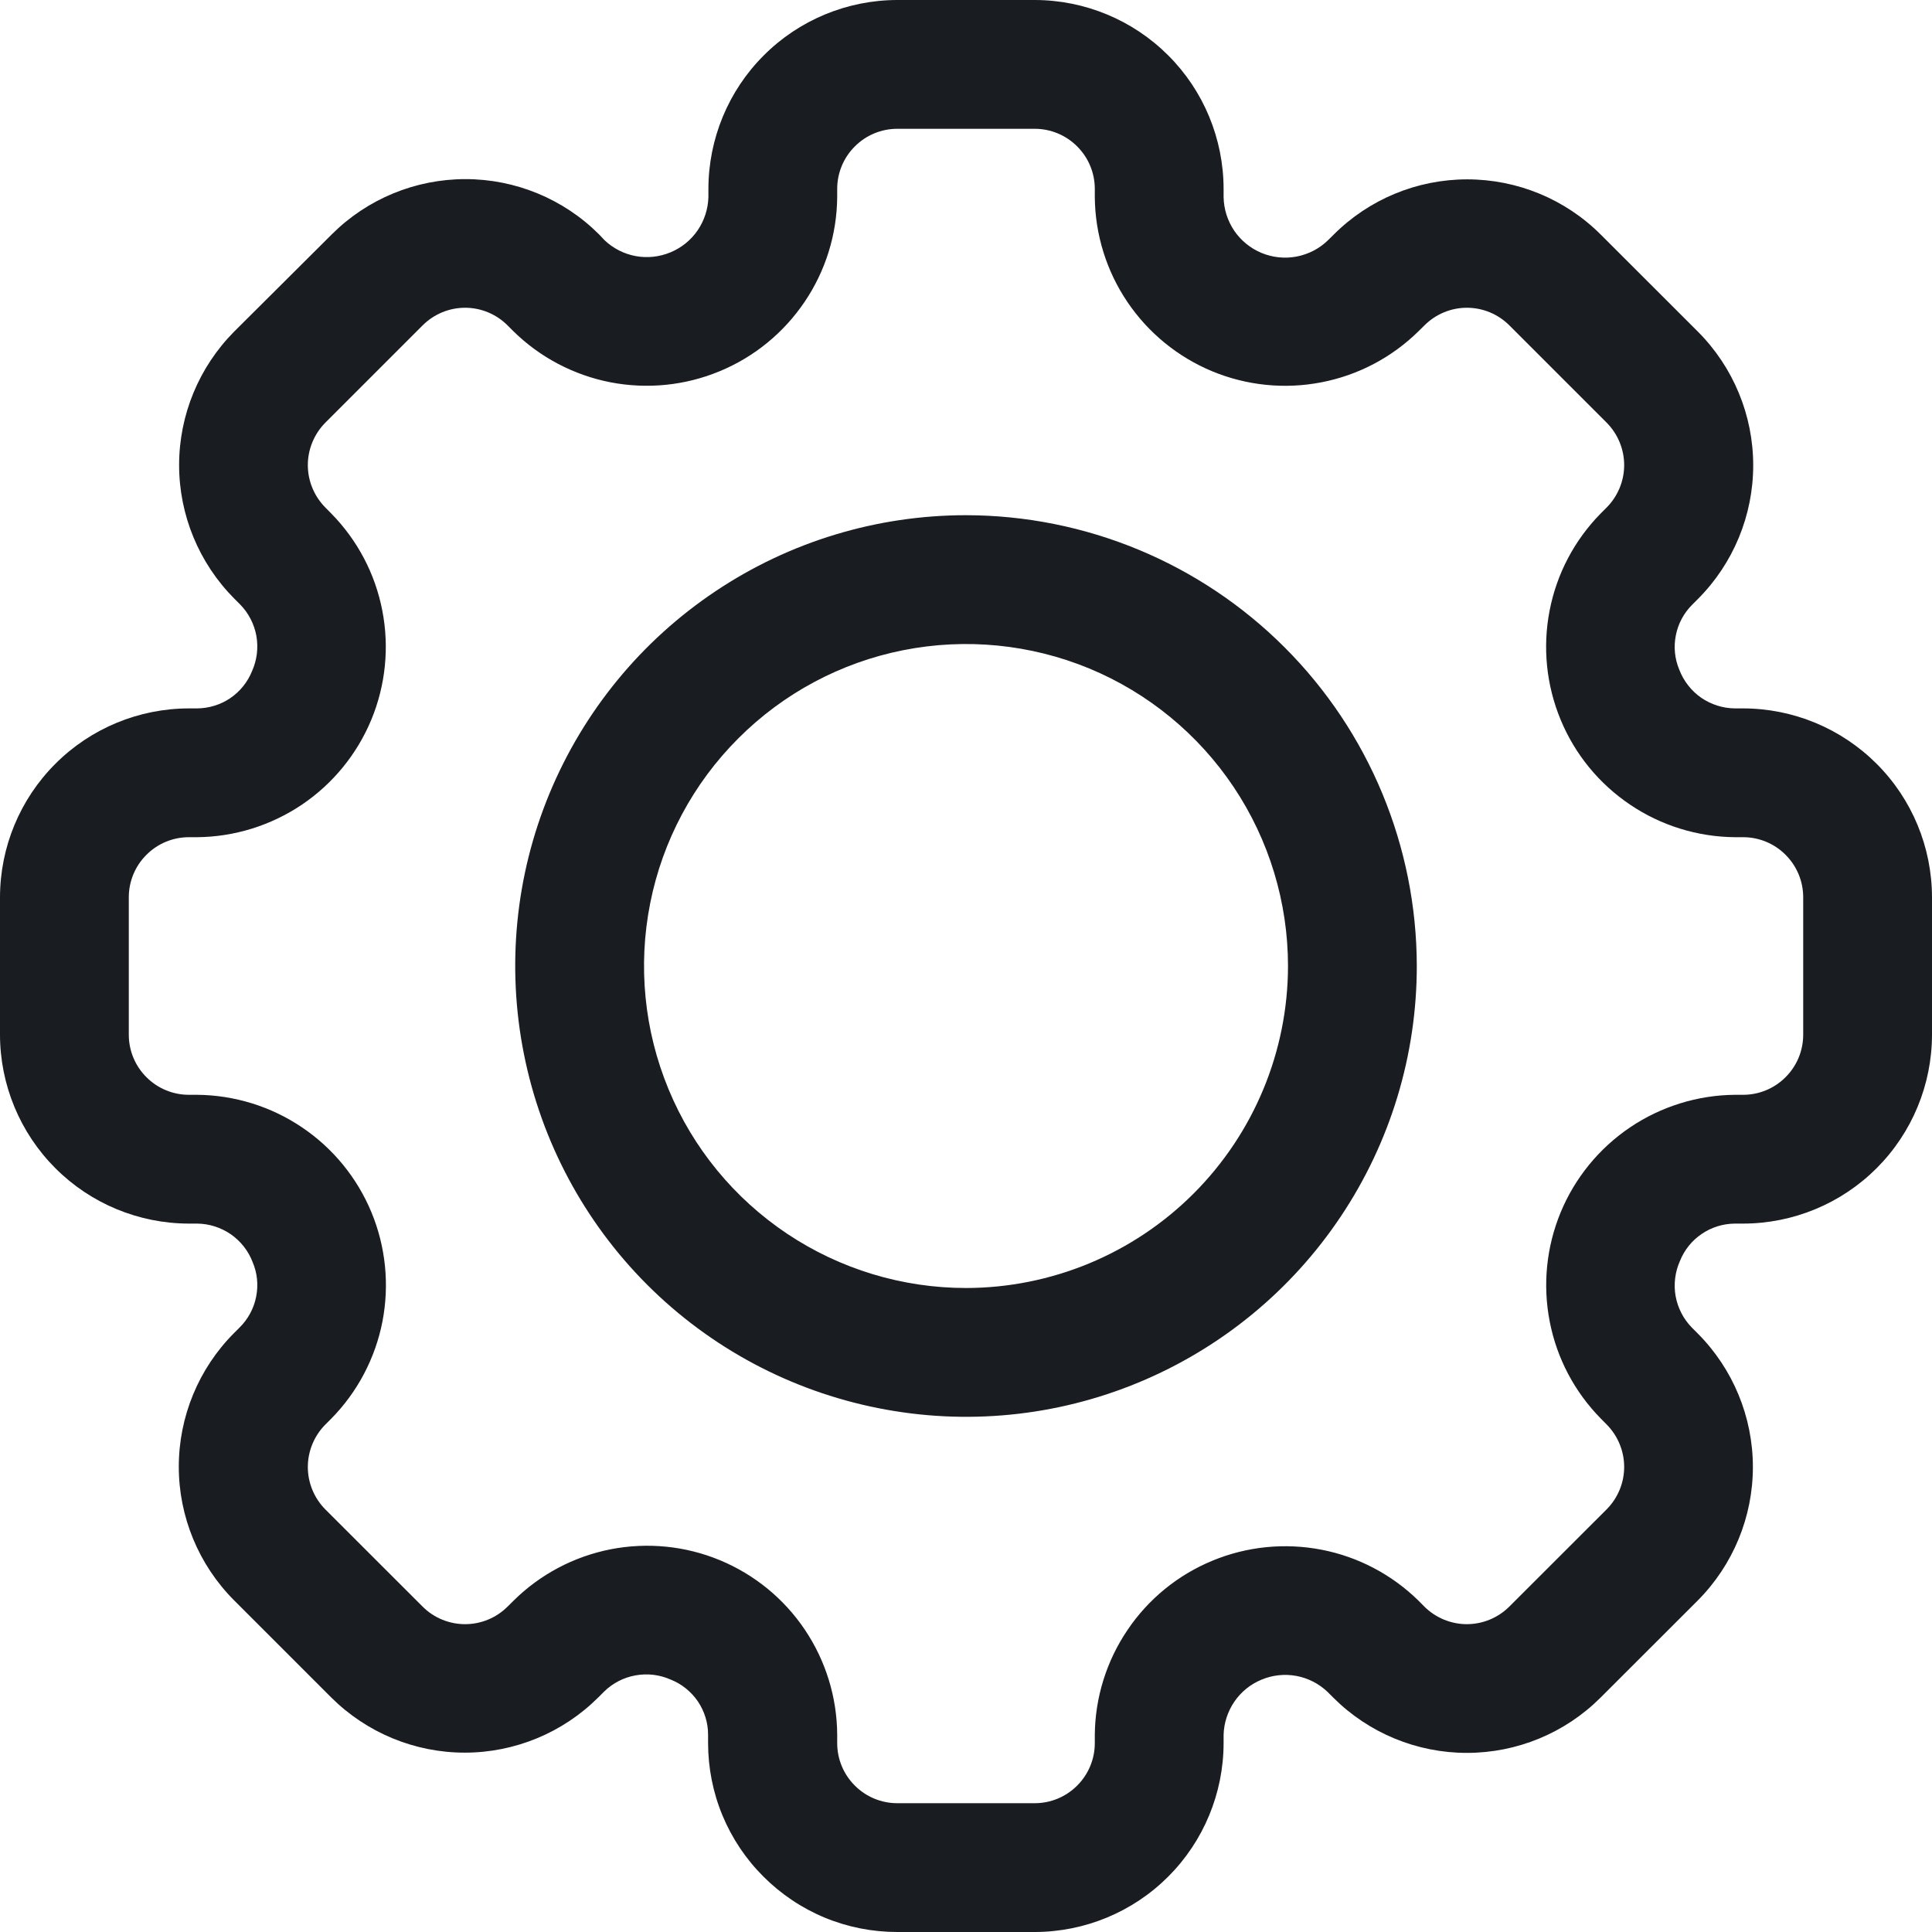 <svg width="24" height="24" viewBox="0 0 24 24" fill="none" xmlns="http://www.w3.org/2000/svg">
<path d="M21.654 8.8H21.552C21.402 8.799 21.256 8.752 21.132 8.667C21.009 8.581 20.915 8.46 20.861 8.32C20.804 8.185 20.789 8.036 20.818 7.892C20.846 7.748 20.917 7.616 21.021 7.512L21.094 7.439C21.532 6.999 21.779 6.402 21.779 5.78C21.779 5.159 21.532 4.562 21.094 4.122L19.885 2.914C19.445 2.474 18.848 2.228 18.226 2.228C17.605 2.228 17.008 2.474 16.568 2.914L16.495 2.986C16.388 3.09 16.253 3.159 16.107 3.187C15.96 3.215 15.809 3.199 15.671 3.142C15.534 3.085 15.416 2.989 15.332 2.866C15.249 2.743 15.203 2.598 15.2 2.449V2.346C15.199 1.724 14.952 1.127 14.512 0.688C14.072 0.248 13.476 0.001 12.854 0H11.146C10.524 0.001 9.927 0.248 9.488 0.688C9.048 1.127 8.801 1.724 8.8 2.346V2.449C8.796 2.597 8.749 2.74 8.666 2.862C8.582 2.984 8.465 3.079 8.328 3.135C8.191 3.192 8.041 3.208 7.896 3.181C7.75 3.154 7.616 3.085 7.509 2.983L7.44 2.91C7 2.471 6.403 2.225 5.782 2.225C5.16 2.225 4.563 2.471 4.123 2.91L2.91 4.118C2.472 4.559 2.225 5.155 2.225 5.777C2.225 6.399 2.472 6.995 2.91 7.436L2.983 7.509C3.088 7.616 3.158 7.752 3.185 7.9C3.211 8.048 3.192 8.2 3.131 8.337C3.076 8.473 2.982 8.59 2.86 8.673C2.739 8.755 2.595 8.799 2.448 8.8H2.346C1.724 8.801 1.127 9.048 0.688 9.488C0.248 9.927 0.001 10.524 0 11.146V12.854C0.001 13.476 0.248 14.072 0.688 14.512C1.127 14.952 1.724 15.199 2.346 15.2H2.448C2.598 15.201 2.744 15.248 2.868 15.333C2.991 15.419 3.086 15.54 3.139 15.68C3.196 15.815 3.211 15.964 3.182 16.108C3.154 16.252 3.083 16.384 2.979 16.488L2.906 16.561C2.468 17.001 2.221 17.598 2.221 18.22C2.221 18.841 2.468 19.438 2.906 19.878L4.114 21.086C4.555 21.525 5.151 21.772 5.773 21.772C6.395 21.772 6.992 21.525 7.432 21.086L7.505 21.013C7.612 20.908 7.748 20.838 7.896 20.812C8.044 20.785 8.196 20.804 8.333 20.865C8.469 20.919 8.586 21.014 8.669 21.135C8.751 21.257 8.796 21.4 8.796 21.547V21.65C8.796 21.959 8.856 22.265 8.974 22.55C9.092 22.835 9.265 23.094 9.484 23.312C9.702 23.53 9.961 23.704 10.246 23.822C10.531 23.94 10.837 24 11.146 24H12.854C13.476 23.999 14.072 23.752 14.512 23.312C14.952 22.872 15.199 22.276 15.2 21.654V21.551C15.204 21.403 15.251 21.26 15.334 21.138C15.418 21.016 15.535 20.921 15.672 20.865C15.809 20.808 15.959 20.792 16.104 20.819C16.25 20.846 16.384 20.915 16.491 21.017L16.564 21.09C17.004 21.529 17.601 21.775 18.222 21.775C18.844 21.775 19.441 21.529 19.881 21.09L21.09 19.882C21.528 19.442 21.775 18.845 21.775 18.224C21.775 17.602 21.528 17.005 21.09 16.565L21.017 16.492C20.912 16.385 20.842 16.248 20.815 16.101C20.789 15.953 20.808 15.801 20.869 15.664C20.924 15.527 21.018 15.41 21.14 15.328C21.261 15.245 21.405 15.201 21.552 15.2H21.654C22.276 15.199 22.872 14.952 23.312 14.512C23.752 14.072 23.999 13.476 24 12.854V11.146C23.999 10.524 23.752 9.927 23.312 9.488C22.872 9.048 22.276 8.801 21.654 8.8ZM22.4 12.854C22.4 13.052 22.321 13.242 22.181 13.381C22.042 13.521 21.852 13.6 21.654 13.6H21.552C21.088 13.604 20.635 13.745 20.25 14.004C19.865 14.264 19.565 14.631 19.387 15.06C19.21 15.489 19.162 15.96 19.251 16.416C19.339 16.872 19.56 17.291 19.886 17.622L19.958 17.695C20.097 17.835 20.176 18.025 20.176 18.223C20.176 18.421 20.097 18.61 19.958 18.75L18.749 19.958C18.609 20.097 18.419 20.176 18.222 20.176C18.024 20.176 17.834 20.097 17.694 19.958L17.622 19.885C17.291 19.56 16.872 19.339 16.416 19.251C15.96 19.163 15.489 19.21 15.06 19.388C14.631 19.565 14.264 19.865 14.005 20.25C13.745 20.635 13.604 21.087 13.6 21.551V21.654C13.6 21.852 13.521 22.042 13.381 22.181C13.242 22.321 13.052 22.4 12.854 22.4H11.146C10.948 22.4 10.758 22.321 10.619 22.181C10.479 22.042 10.4 21.852 10.4 21.654V21.551C10.398 21.086 10.258 20.632 9.999 20.246C9.74 19.86 9.372 19.559 8.942 19.381C8.513 19.203 8.04 19.157 7.584 19.246C7.128 19.336 6.708 19.558 6.378 19.886L6.305 19.958C6.165 20.098 5.975 20.176 5.778 20.176C5.58 20.176 5.39 20.098 5.25 19.958L4.042 18.751C3.903 18.611 3.824 18.421 3.824 18.224C3.824 18.026 3.903 17.836 4.042 17.696L4.115 17.623C4.441 17.292 4.662 16.872 4.751 16.416C4.839 15.96 4.792 15.489 4.614 15.059C4.436 14.63 4.136 14.263 3.751 14.004C3.366 13.744 2.912 13.604 2.448 13.6H2.346C2.148 13.6 1.958 13.521 1.819 13.381C1.679 13.242 1.6 13.052 1.6 12.854V11.146C1.6 10.948 1.679 10.758 1.819 10.619C1.958 10.479 2.148 10.4 2.346 10.4H2.448C2.912 10.396 3.365 10.255 3.75 9.996C4.135 9.736 4.435 9.369 4.613 8.94C4.79 8.511 4.838 8.04 4.749 7.584C4.661 7.128 4.44 6.709 4.114 6.378L4.042 6.305C3.903 6.165 3.824 5.975 3.824 5.778C3.824 5.58 3.903 5.39 4.042 5.25L5.25 4.042C5.39 3.902 5.58 3.823 5.778 3.823C5.975 3.823 6.165 3.902 6.305 4.042L6.377 4.114C6.708 4.44 7.128 4.66 7.583 4.749C8.039 4.837 8.51 4.79 8.939 4.612C9.368 4.435 9.735 4.135 9.995 3.75C10.255 3.366 10.396 2.913 10.4 2.449V2.346C10.4 2.148 10.479 1.958 10.619 1.819C10.758 1.679 10.948 1.6 11.146 1.6H12.854C13.052 1.6 13.242 1.679 13.381 1.819C13.521 1.958 13.6 2.148 13.6 2.346V2.449C13.604 2.913 13.745 3.366 14.004 3.75C14.264 4.135 14.631 4.435 15.06 4.613C15.489 4.79 15.96 4.838 16.416 4.749C16.872 4.661 17.291 4.44 17.622 4.114L17.695 4.042C17.835 3.902 18.025 3.823 18.222 3.823C18.42 3.823 18.61 3.902 18.75 4.042L19.958 5.25C20.097 5.39 20.176 5.58 20.176 5.778C20.176 5.975 20.097 6.165 19.958 6.305L19.885 6.378C19.559 6.709 19.338 7.128 19.25 7.584C19.161 8.04 19.209 8.512 19.387 8.941C19.564 9.37 19.865 9.737 20.25 9.996C20.635 10.256 21.088 10.396 21.552 10.4H21.654C21.852 10.4 22.042 10.479 22.181 10.619C22.321 10.758 22.4 10.948 22.4 11.146V12.854Z" fill="#191C21"/>
<path d="M12 6.4C10.893 6.4 9.81 6.728 8.889 7.344C7.968 7.959 7.25 8.834 6.826 9.857C6.402 10.88 6.292 12.006 6.508 13.092C6.724 14.179 7.257 15.177 8.04 15.96C8.823 16.743 9.821 17.276 10.908 17.492C11.994 17.709 13.12 17.598 14.143 17.174C15.166 16.75 16.041 16.032 16.656 15.111C17.272 14.19 17.6 13.108 17.6 12C17.598 10.515 17.008 9.092 15.958 8.042C14.908 6.992 13.485 6.402 12 6.4ZM12 16C11.209 16 10.435 15.765 9.778 15.326C9.12 14.886 8.607 14.262 8.305 13.531C8.002 12.8 7.923 11.996 8.077 11.22C8.231 10.444 8.612 9.731 9.172 9.172C9.731 8.612 10.444 8.231 11.22 8.077C11.996 7.923 12.8 8.002 13.531 8.304C14.262 8.607 14.886 9.12 15.326 9.778C15.765 10.435 16 11.209 16 12C15.999 13.06 15.577 14.077 14.827 14.827C14.077 15.577 13.06 15.999 12 16Z" fill="#191C21"/>
</svg>
